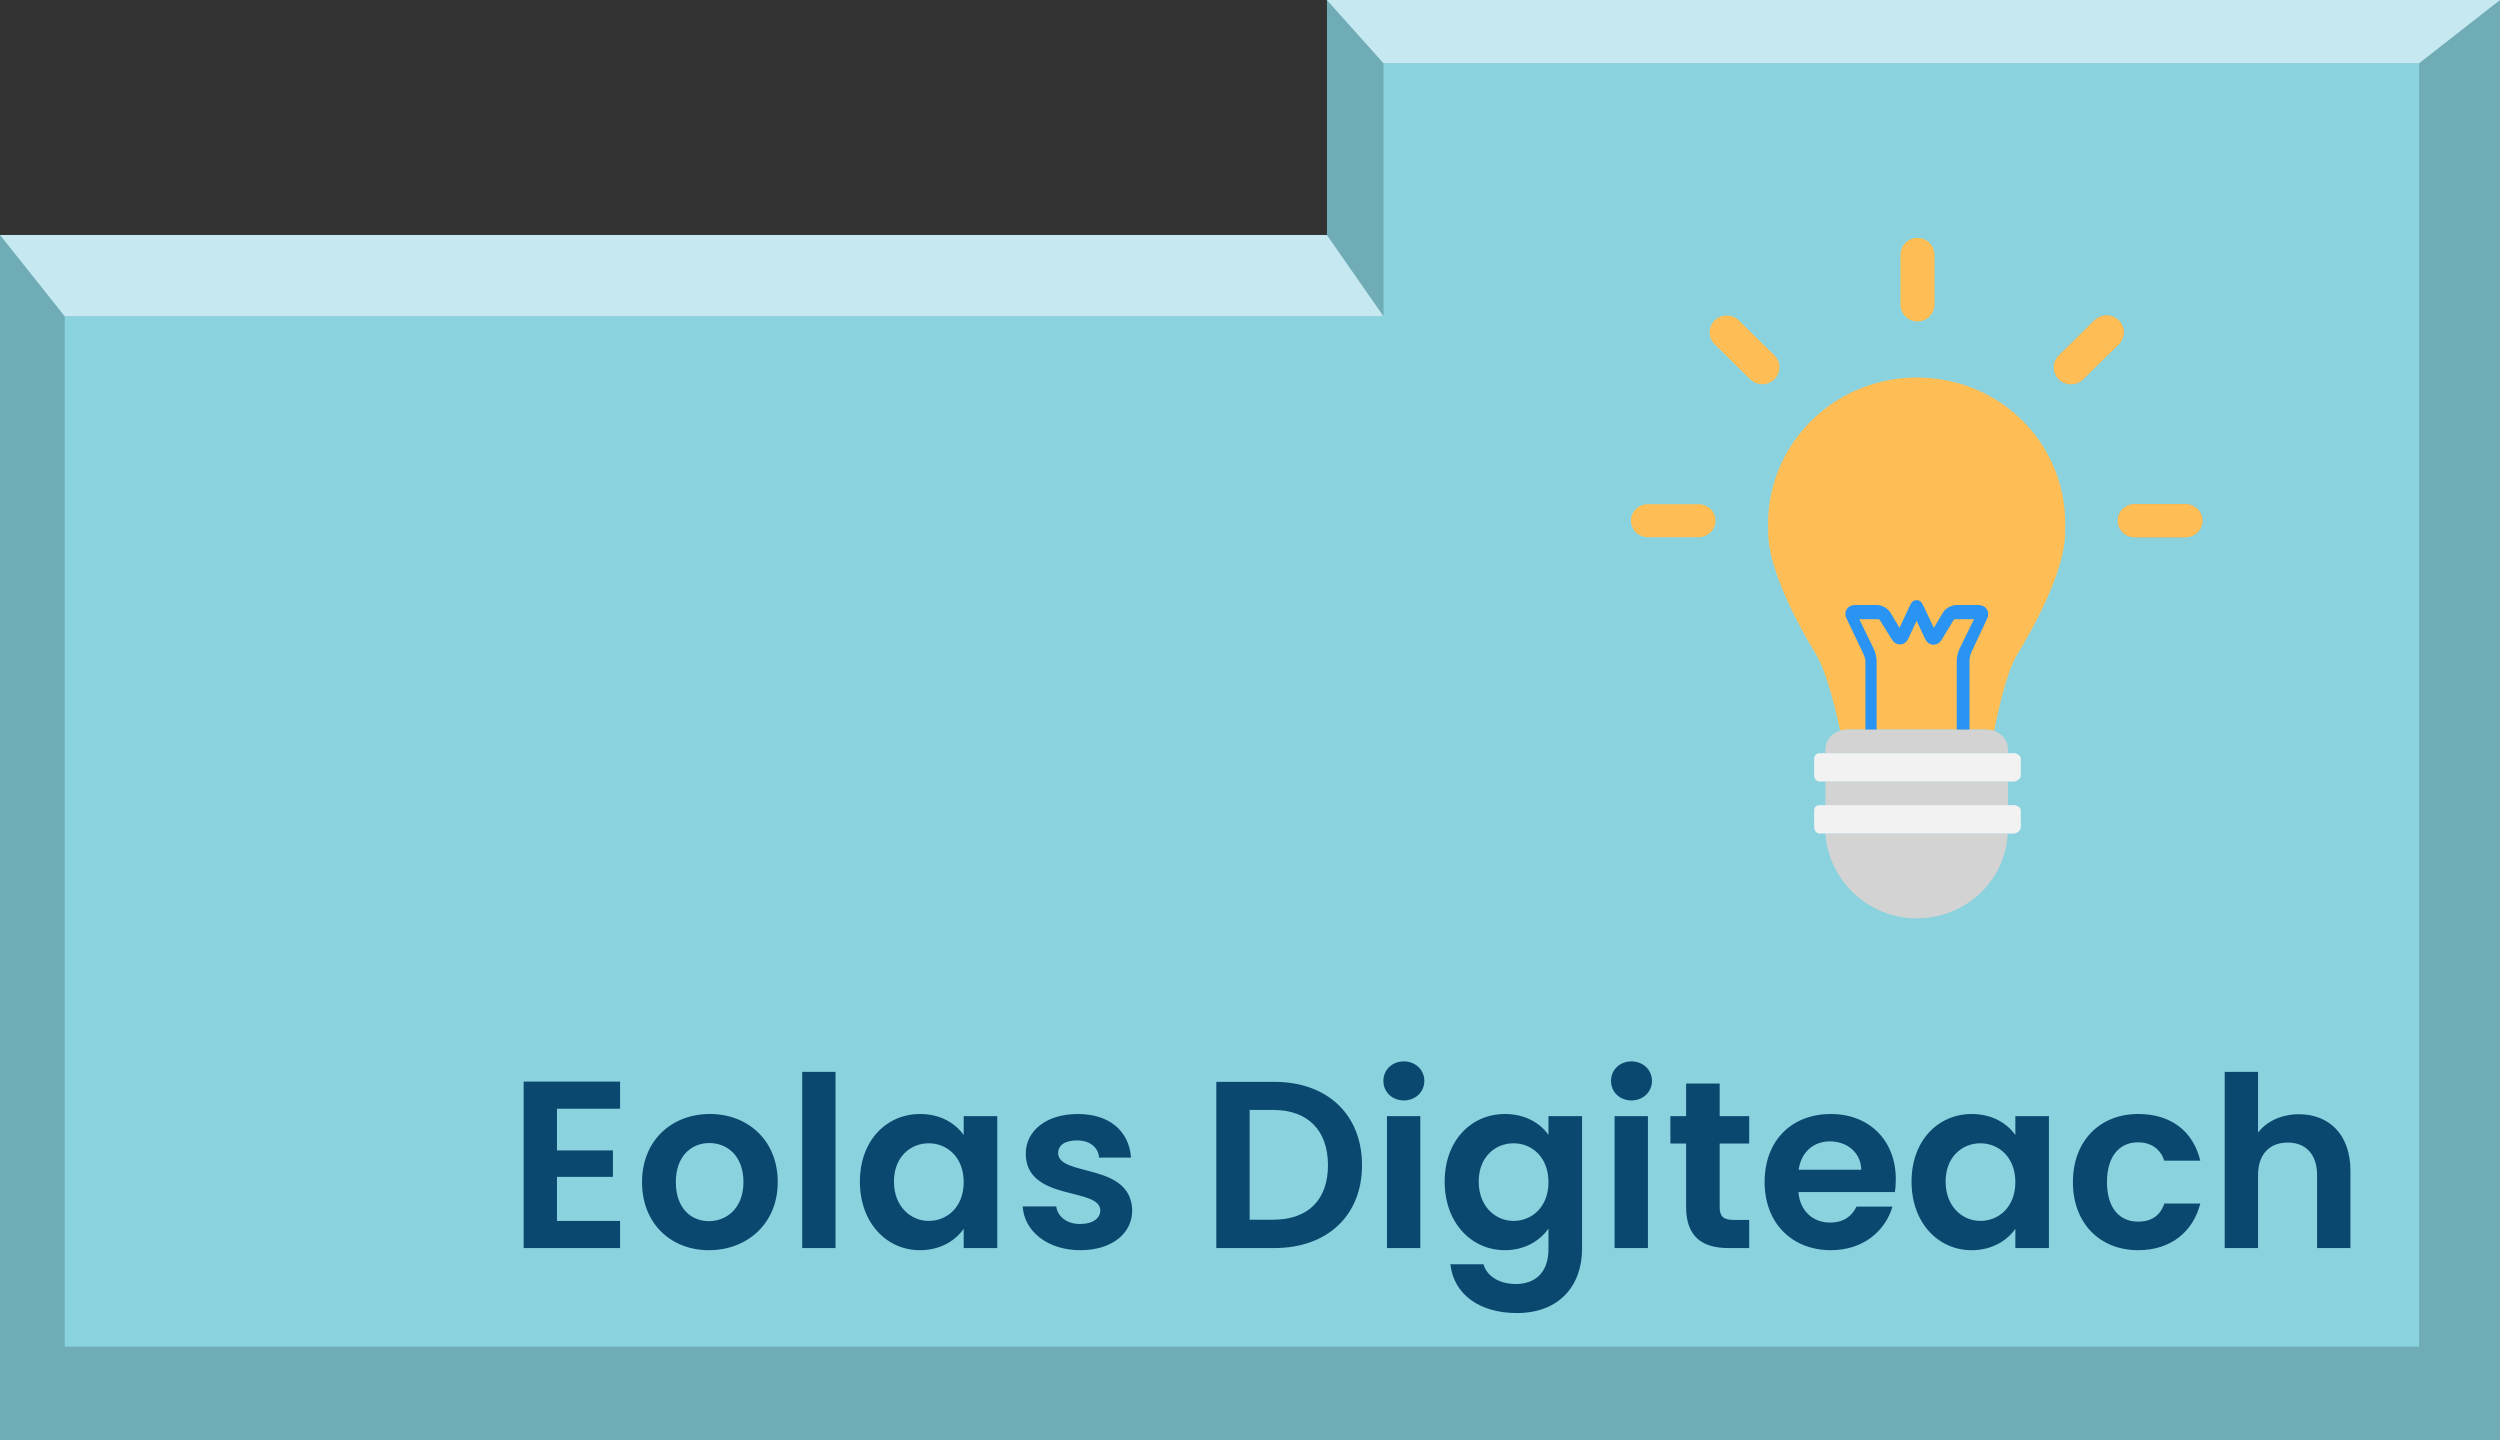 <svg width="210" height="121" viewBox="0 0 210 121" fill="none" xmlns="http://www.w3.org/2000/svg">
<rect x="0" y="0" width="210" height="121" fill="#333333" stroke="none"/>
<path d="M0 121H210V0H111.464V19.738H0V121Z" fill="#6FACB6"/>
<path d="M203.204 113.117V27.002V5.314H116.214V15.708V26.571H60.825H5.437L5.437 69.844V113.117H103.641H128.447H153.252H203.204Z" fill="#89D2DE"/>
<path d="M5.437 26.571L0 19.738H111.456L116.214 26.571H5.437Z" fill="#C6E9F1"/>
<path d="M116.214 5.314L111.456 0H210L203.204 5.314H116.214Z" fill="#C6E9F1"/>
<path d="M52.086 90.856H43.986V104.836H52.086V102.556H46.786V98.856H51.486V96.636H46.786V93.136H52.086V90.856ZM65.33 99.296C65.33 95.796 62.83 93.576 59.63 93.576C56.43 93.576 53.93 95.796 53.93 99.296C53.93 102.776 56.35 105.016 59.55 105.016C62.77 105.016 65.33 102.776 65.33 99.296ZM56.77 99.296C56.77 97.076 58.11 96.016 59.59 96.016C61.07 96.016 62.45 97.076 62.45 99.296C62.45 101.496 61.03 102.576 59.55 102.576C58.05 102.576 56.77 101.496 56.77 99.296ZM67.384 104.836H70.184V90.036H67.384V104.836ZM72.231 99.256C72.231 102.716 74.471 105.016 77.27 105.016C79.031 105.016 80.29 104.176 80.951 103.216V104.836H83.77V93.756H80.951V95.336C80.29 94.416 79.07 93.576 77.29 93.576C74.471 93.576 72.231 95.796 72.231 99.256ZM80.951 99.296C80.951 101.396 79.55 102.556 78.01 102.556C76.51 102.556 75.091 101.356 75.091 99.256C75.091 97.156 76.51 96.036 78.01 96.036C79.55 96.036 80.951 97.196 80.951 99.296ZM95.105 101.676C95.025 97.616 88.885 98.876 88.885 96.856C88.885 96.216 89.425 95.796 90.465 95.796C91.565 95.796 92.245 96.376 92.325 97.236H95.005C94.845 95.036 93.225 93.576 90.545 93.576C87.805 93.576 86.165 95.056 86.165 96.896C86.165 100.956 92.425 99.696 92.425 101.676C92.425 102.316 91.825 102.816 90.725 102.816C89.605 102.816 88.825 102.176 88.725 101.336H85.905C86.025 103.396 87.965 105.016 90.745 105.016C93.445 105.016 95.105 103.576 95.105 101.676ZM107.049 90.876H102.169V104.836H107.049C111.509 104.836 114.409 102.096 114.409 97.876C114.409 93.636 111.509 90.876 107.049 90.876ZM104.969 102.456V93.236H106.949C109.889 93.236 111.549 94.976 111.549 97.876C111.549 100.776 109.889 102.456 106.949 102.456H104.969ZM116.505 104.836H119.305V93.756H116.505V104.836ZM117.925 92.436C118.905 92.436 119.645 91.716 119.645 90.796C119.645 89.876 118.905 89.156 117.925 89.156C116.925 89.156 116.205 89.876 116.205 90.796C116.205 91.716 116.925 92.436 117.925 92.436ZM121.352 99.256C121.352 102.716 123.592 105.016 126.412 105.016C128.152 105.016 129.412 104.156 130.072 103.196V104.916C130.072 106.976 128.872 107.856 127.332 107.856C125.932 107.856 124.892 107.196 124.612 106.196H121.832C122.112 108.736 124.292 110.296 127.412 110.296C131.052 110.296 132.892 107.916 132.892 104.916V93.756H130.072V95.336C129.412 94.376 128.152 93.576 126.412 93.576C123.592 93.576 121.352 95.796 121.352 99.256ZM130.072 99.296C130.072 101.396 128.672 102.556 127.132 102.556C125.632 102.556 124.212 101.356 124.212 99.256C124.212 97.156 125.632 96.036 127.132 96.036C128.672 96.036 130.072 97.196 130.072 99.296ZM135.626 104.836H138.426V93.756H135.626V104.836ZM137.046 92.436C138.026 92.436 138.766 91.716 138.766 90.796C138.766 89.876 138.026 89.156 137.046 89.156C136.046 89.156 135.326 89.876 135.326 90.796C135.326 91.716 136.046 92.436 137.046 92.436ZM141.633 101.396C141.633 103.936 143.053 104.836 145.173 104.836H146.933V102.476H145.633C144.753 102.476 144.453 102.156 144.453 101.416V96.056H146.933V93.756H144.453V91.016H141.633V93.756H140.313V96.056H141.633V101.396ZM153.707 95.876C155.147 95.876 156.307 96.796 156.347 98.256H151.087C151.307 96.736 152.367 95.876 153.707 95.876ZM158.967 101.356H155.947C155.587 102.096 154.927 102.696 153.727 102.696C152.327 102.696 151.207 101.776 151.067 100.136H159.167C159.227 99.776 159.247 99.416 159.247 99.056C159.247 95.756 156.987 93.576 153.787 93.576C150.507 93.576 148.227 95.796 148.227 99.296C148.227 102.776 150.567 105.016 153.787 105.016C156.527 105.016 158.367 103.396 158.967 101.356ZM160.57 99.256C160.57 102.716 162.81 105.016 165.61 105.016C167.37 105.016 168.63 104.176 169.29 103.216V104.836H172.11V93.756H169.29V95.336C168.63 94.416 167.41 93.576 165.63 93.576C162.81 93.576 160.57 95.796 160.57 99.256ZM169.29 99.296C169.29 101.396 167.89 102.556 166.35 102.556C164.85 102.556 163.43 101.356 163.43 99.256C163.43 97.156 164.85 96.036 166.35 96.036C167.89 96.036 169.29 97.196 169.29 99.296ZM174.125 99.296C174.125 102.776 176.405 105.016 179.605 105.016C182.365 105.016 184.225 103.456 184.825 101.096H181.805C181.465 102.096 180.745 102.616 179.585 102.616C178.025 102.616 176.985 101.456 176.985 99.296C176.985 97.136 178.025 95.956 179.585 95.956C180.745 95.956 181.485 96.556 181.805 97.496H184.825C184.225 95.016 182.365 93.576 179.605 93.576C176.405 93.576 174.125 95.816 174.125 99.296ZM186.876 104.836H189.676V98.716C189.676 96.936 190.656 95.976 192.176 95.976C193.656 95.976 194.636 96.936 194.636 98.716V104.836H197.436V98.336C197.436 95.276 195.616 93.596 193.116 93.596C191.636 93.596 190.396 94.196 189.676 95.136V90.036H186.876V104.836Z" fill="#0B4870"/>
<path d="M173.463 44.654L173.481 44.666C173.481 48.067 170.601 53.089 169.447 54.978C168.496 56.538 167.742 60.184 167.508 61.404C167.278 61.323 167.025 61.281 166.758 61.281H155.238C155.007 61.281 154.783 61.314 154.576 61.377C154.312 60.133 153.498 56.526 152.553 54.978C151.398 53.089 148.518 48.052 148.518 44.651L148.537 44.648C148.525 44.43 148.518 44.212 148.518 43.99C148.518 37.209 154.139 31.712 160.998 31.712C167.997 31.712 173.481 37.209 173.481 43.99C173.481 44.212 173.475 44.436 173.463 44.654Z" fill="#FFBE55"/>
<path d="M168.669 62.976V63.266H153.331V62.976C153.331 62.166 153.85 61.589 154.576 61.377C154.783 61.314 155.008 61.281 155.239 61.281H166.759C167.026 61.281 167.278 61.323 167.509 61.404C168.192 61.637 168.669 62.199 168.669 62.976Z" fill="#D3D3D3"/>
<path d="M166.919 51.965L166.196 53.51L166.081 53.758L165.577 54.831C165.568 54.855 165.556 54.879 165.549 54.906C165.531 54.951 165.516 55.001 165.504 55.055C165.498 55.079 165.492 55.109 165.486 55.136C165.48 55.163 165.473 55.19 165.47 55.217C165.464 55.243 165.461 55.27 165.458 55.297C165.452 55.324 165.449 55.348 165.449 55.375C165.443 55.426 165.44 55.474 165.44 55.512V61.281H164.365V55.513C164.365 55.178 164.465 54.789 164.607 54.484L165.817 52.013H164.374C164.34 52.013 164.295 52.013 164.249 52.016C164.234 52.016 164.219 52.019 164.203 52.022C164.191 52.022 164.182 52.025 164.173 52.028C164.152 52.034 164.134 52.043 164.125 52.054C164.115 52.06 164.112 52.064 164.109 52.07V52.073L163.086 53.758C162.922 54.036 162.66 54.168 162.375 54.156C162.089 54.141 161.846 53.956 161.706 53.66L160.995 52.147L160.294 53.651C160.154 53.944 159.911 54.12 159.625 54.132C159.337 54.147 159.082 53.991 158.915 53.711L157.894 52.073C157.854 52.007 157.705 52.013 157.63 52.013H156.181L157.384 54.487C157.526 54.789 157.636 55.178 157.636 55.513V61.281H156.694V55.513C156.694 55.33 156.56 54.995 156.481 54.828L155.108 51.956C154.977 51.681 154.977 51.403 155.126 51.17C155.278 50.94 155.527 50.82 155.837 50.82H157.63C158.082 50.82 158.577 51.086 158.805 51.474L159.559 52.739L160.3 51.149C160.549 50.617 160.643 50.413 160.996 50.413H160.999C161.023 50.413 161.048 50.413 161.072 50.416C161.342 50.443 161.446 50.623 161.643 51.047C161.661 51.08 161.677 51.113 161.691 51.146L162.05 51.905L162.442 52.742L163.195 51.474C163.423 51.086 163.918 50.82 164.374 50.82H166.166C166.248 50.82 166.324 50.829 166.397 50.844C166.431 50.853 166.461 50.859 166.491 50.871C166.522 50.88 166.552 50.892 166.579 50.907C166.598 50.913 166.616 50.922 166.631 50.933C166.655 50.945 166.677 50.957 166.695 50.972C166.716 50.984 166.737 50.999 166.756 51.02C166.78 51.041 166.804 51.065 166.829 51.092C166.85 51.116 166.871 51.143 166.889 51.173C167.041 51.406 167.05 51.69 166.919 51.965Z" fill="#2A94F4"/>
<path d="M168.658 70.017C168.437 73.975 165.159 77.143 161 77.143C156.975 77.143 153.575 73.975 153.344 70.017H168.658Z" fill="#D3D3D3"/>
<path d="M168.67 65.648H153.331V67.632H168.67V65.648Z" fill="#D3D3D3"/>
<path d="M169.745 63.729V65.149C169.745 65.406 169.423 65.648 169.159 65.648H152.839C152.578 65.648 152.389 65.406 152.389 65.149V63.729C152.389 63.472 152.578 63.266 152.839 63.266H169.159C169.423 63.266 169.745 63.472 169.745 63.729Z" fill="#F2F2F2"/>
<path d="M169.745 68.075V69.491C169.745 69.751 169.423 70.017 169.159 70.017H152.839C152.578 70.017 152.389 69.751 152.389 69.491V68.075C152.389 67.815 152.578 67.632 152.839 67.632H169.159C169.423 67.632 169.745 67.815 169.745 68.075Z" fill="#F2F2F2"/>
<path d="M161.067 26.99C160.272 26.99 159.655 26.355 159.655 25.573V21.417C159.655 20.634 160.272 20 161.067 20C161.862 20 162.48 20.634 162.48 21.417V25.573C162.48 26.355 161.862 26.99 161.067 26.99Z" fill="#F4C342"/>
<path d="M161.067 26.99C160.272 26.99 159.655 26.355 159.655 25.573V21.417C159.655 20.634 160.272 20 161.067 20C161.862 20 162.48 20.634 162.48 21.417V25.573C162.48 26.355 161.862 26.99 161.067 26.99Z" fill="#FFBE55"/>
<path d="M183.56 45.129H179.336C178.541 45.129 177.896 44.522 177.896 43.739C177.896 42.957 178.541 42.35 179.336 42.35H183.56C184.355 42.35 185 42.957 185 43.739C185 44.522 184.355 45.129 183.56 45.129Z" fill="#F89B36"/>
<path d="M183.56 45.129H179.336C178.541 45.129 177.896 44.522 177.896 43.739C177.896 42.957 178.541 42.35 179.336 42.35H183.56C184.355 42.35 185 42.957 185 43.739C185 44.522 184.355 45.129 183.56 45.129Z" fill="#FFBE55"/>
<path d="M142.664 45.129H138.44C137.645 45.129 137 44.522 137 43.739C137 42.957 137.645 42.35 138.44 42.35H142.664C143.459 42.35 144.104 42.957 144.104 43.739C144.104 44.522 143.459 45.129 142.664 45.129Z" fill="#FFBE55"/>
<path d="M148.034 32.273C147.666 32.273 147.297 32.135 147.016 31.859L144.029 28.92C143.467 28.367 143.467 27.47 144.029 26.916C144.591 26.363 145.503 26.363 146.065 26.916L149.053 29.855C149.615 30.408 149.615 31.305 149.053 31.859C148.771 32.135 148.403 32.273 148.034 32.273Z" fill="#FFBE55"/>
<path d="M173.965 32.273C173.597 32.273 173.228 32.135 172.947 31.859C172.385 31.305 172.385 30.409 172.947 29.855L175.934 26.916C176.496 26.363 177.407 26.363 177.97 26.916C178.532 27.469 178.532 28.367 177.97 28.92L174.983 31.859C174.702 32.135 174.334 32.273 173.965 32.273Z" fill="#F89B36"/>
<path d="M173.965 32.273C173.597 32.273 173.228 32.135 172.947 31.859C172.385 31.305 172.385 30.409 172.947 29.855L175.934 26.916C176.496 26.363 177.407 26.363 177.97 26.916C178.532 27.469 178.532 28.367 177.97 28.92L174.983 31.859C174.702 32.135 174.334 32.273 173.965 32.273Z" fill="#FFBE55"/>
</svg>
